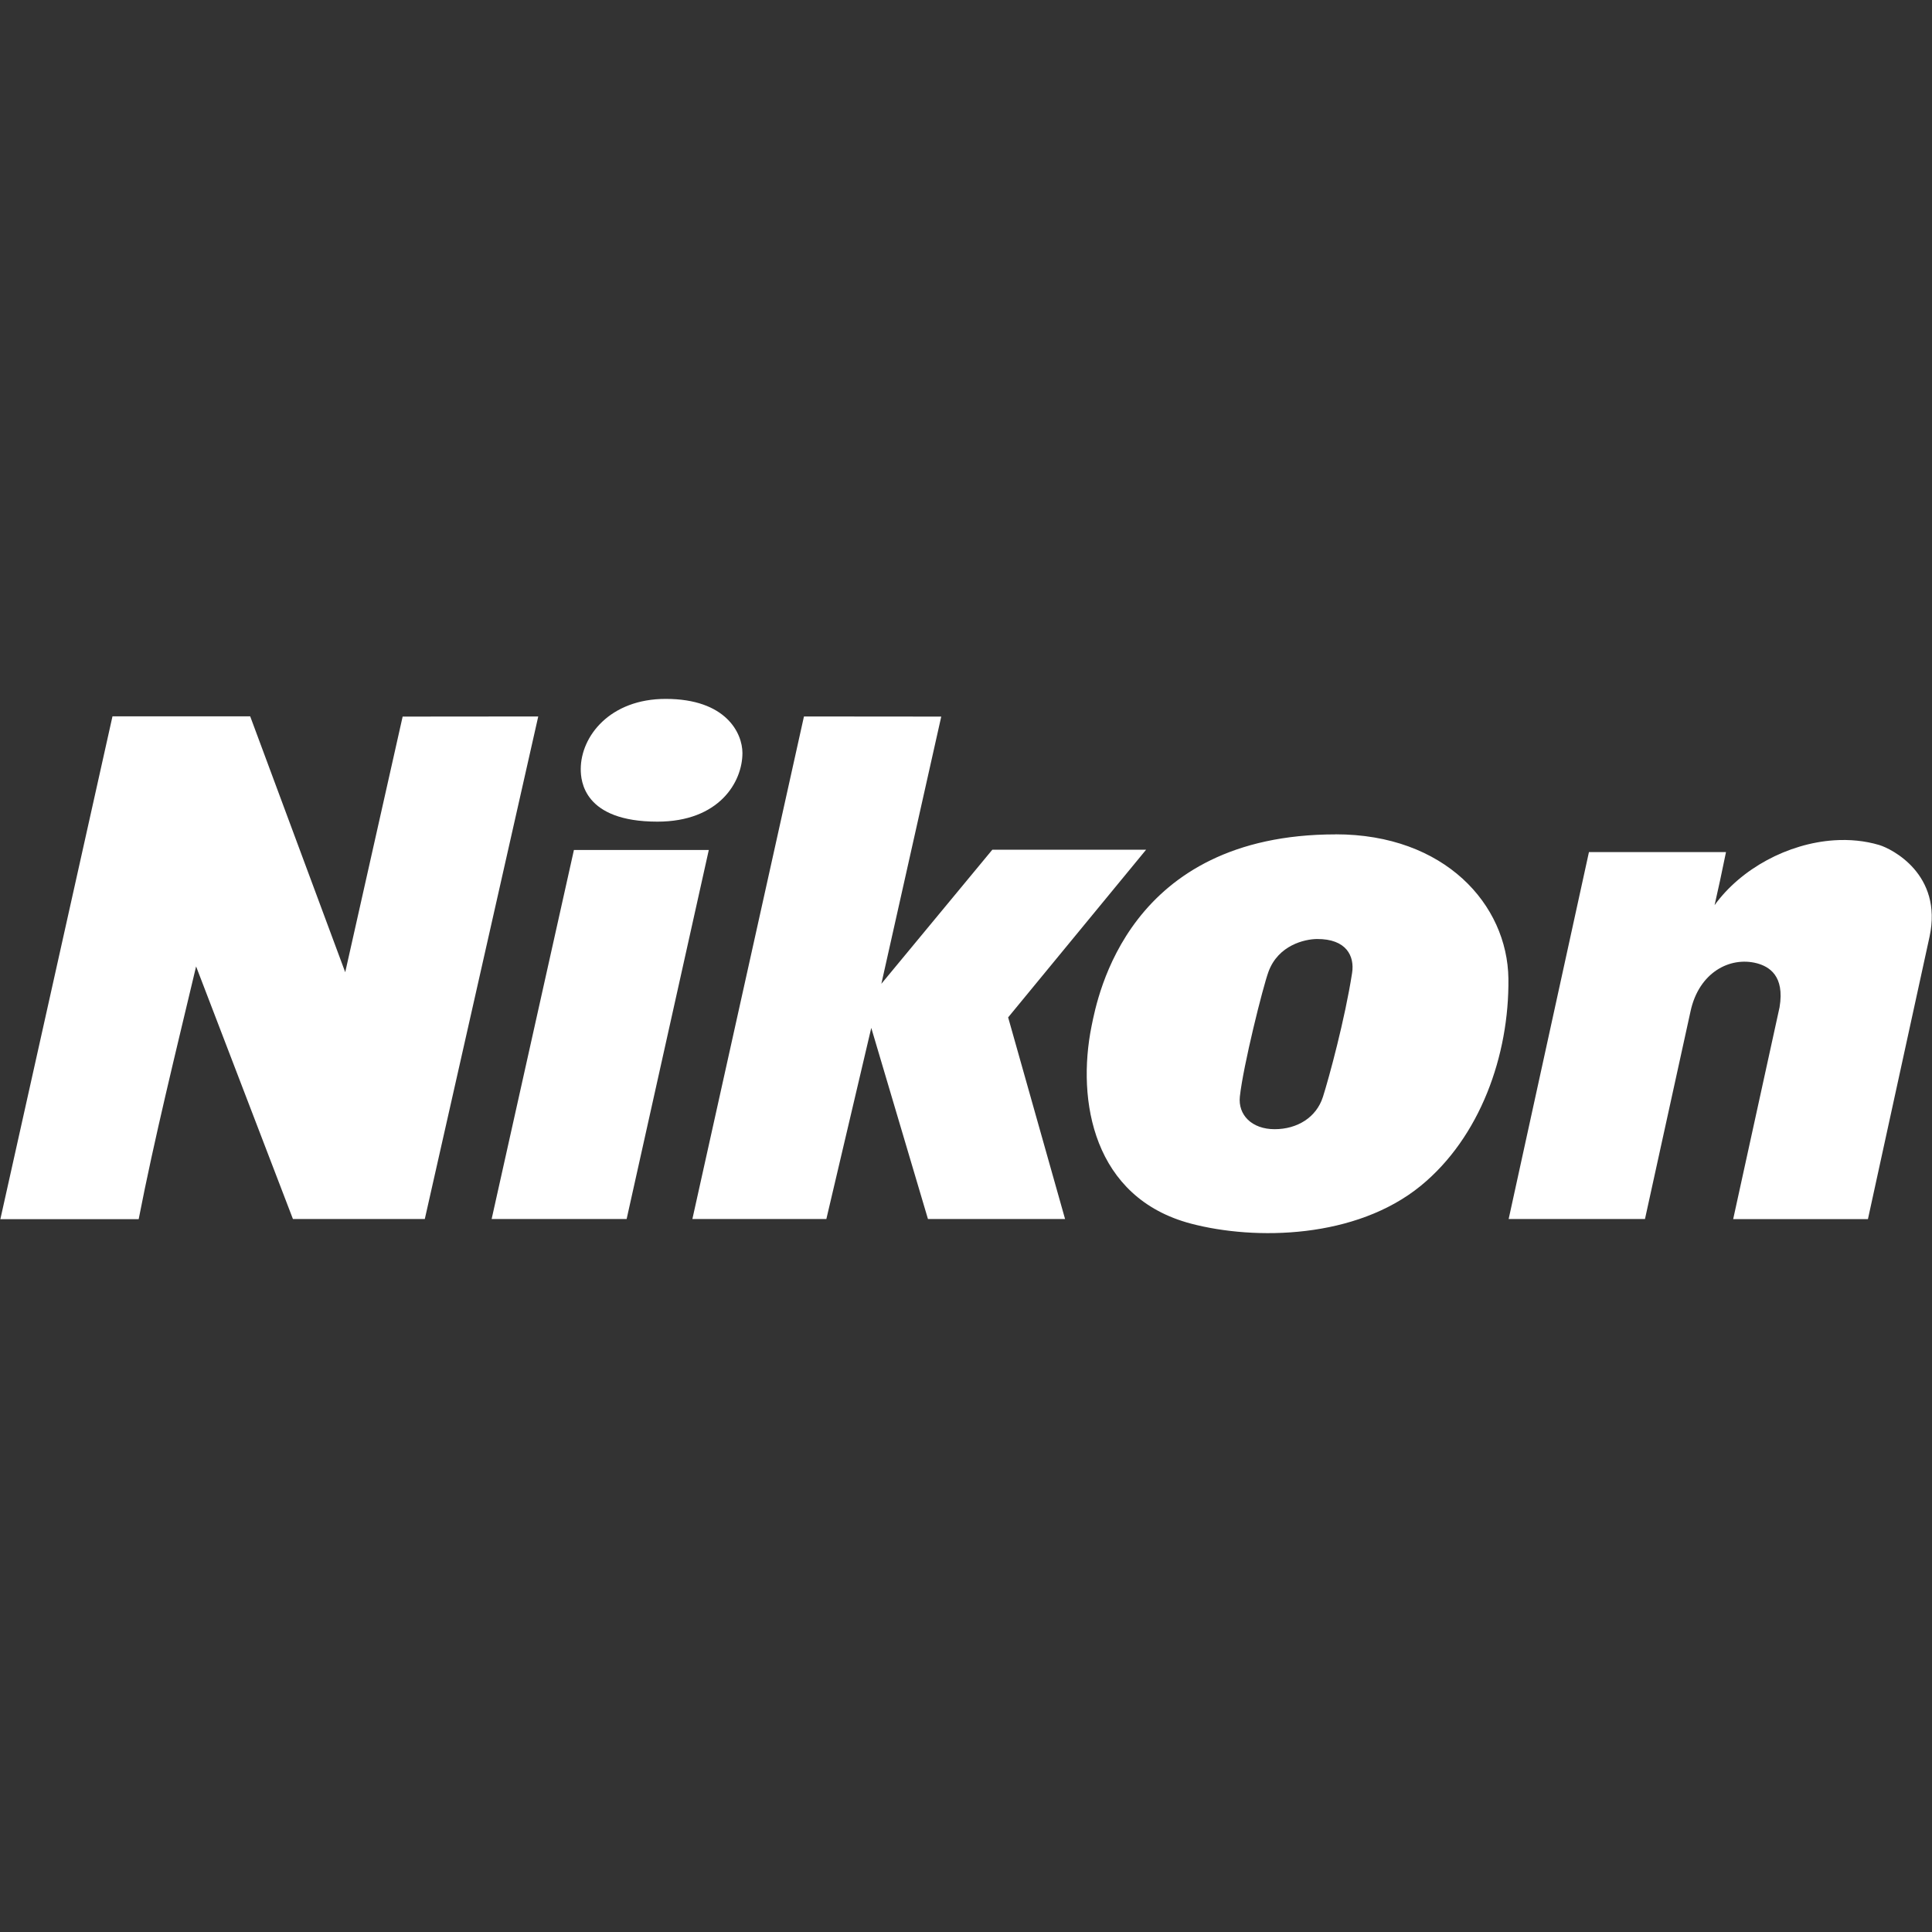 <svg xmlns="http://www.w3.org/2000/svg" xmlns:xlink="http://www.w3.org/1999/xlink" viewBox="0,0,256,256" width="128px" height="128px" fill-rule="nonzero"><rect x="0" y="0" width="256" height="256" fill="#333333" stroke="none"/><g fill="#ffffff" fill-rule="nonzero" stroke="none" stroke-width="1" stroke-linecap="butt" stroke-linejoin="miter" stroke-miterlimit="10" stroke-dasharray="" stroke-dashoffset="0" font-family="none" font-weight="none" font-size="none" text-anchor="none" style="mix-blend-mode: normal"><g transform="scale(8,8)"><path d="M11.027,11.576c-0.923,-0.001 -1.408,0.618 -1.408,1.164c0,0.192 0.047,0.869 1.27,0.869c1.018,0 1.408,-0.651 1.408,-1.137c0,-0.327 -0.269,-0.896 -1.27,-0.896zM1.863,11.865l-1.857,8.328h2.291c0.26,-1.336 0.609,-2.746 0.951,-4.186l1.604,4.184h2.184l1.879,-8.324l-2.246,0.002l-0.951,4.234l-1.574,-4.238zM13.316,11.867l-1.848,8.324h2.219l0.744,-3.166l0.939,3.166h2.271l-0.943,-3.34l2.285,-2.777h-2.547l-1.838,2.221l0.992,-4.426zM22.123,13.82c-3.442,0 -3.943,2.684 -4.043,3.174c-0.251,1.239 0.029,2.847 1.646,3.273c1.067,0.281 2.734,0.25 3.807,-0.627c0.98,-0.802 1.466,-2.157 1.451,-3.432c-0.017,-1.227 -1.055,-2.389 -2.861,-2.389zM30.379,13.918c-0.764,0.051 -1.541,0.467 -1.98,1.074c0.058,-0.25 0.12,-0.543 0.189,-0.879h-2.27l-1.33,6.078h2.258l0.756,-3.447c0.139,-0.634 0.647,-0.906 1.098,-0.789c0.196,0.053 0.464,0.201 0.375,0.729l-0.768,3.508h2.232l1.021,-4.68c0.22,-1.031 -0.627,-1.454 -0.834,-1.516c-0.239,-0.071 -0.493,-0.095 -0.748,-0.078zM9.506,14.078l-1.363,6.113h2.236l1.361,-6.113zM21.811,15.553c0.493,-0.004 0.627,0.286 0.584,0.562c-0.118,0.763 -0.382,1.734 -0.48,2.043c-0.002,0.004 -0.003,0.009 -0.004,0.012c-0.108,0.338 -0.425,0.533 -0.799,0.533c-0.379,0 -0.609,-0.237 -0.576,-0.541c0.056,-0.513 0.38,-1.809 0.473,-2.064c0.162,-0.446 0.604,-0.543 0.803,-0.545z"></path></g></g></svg>